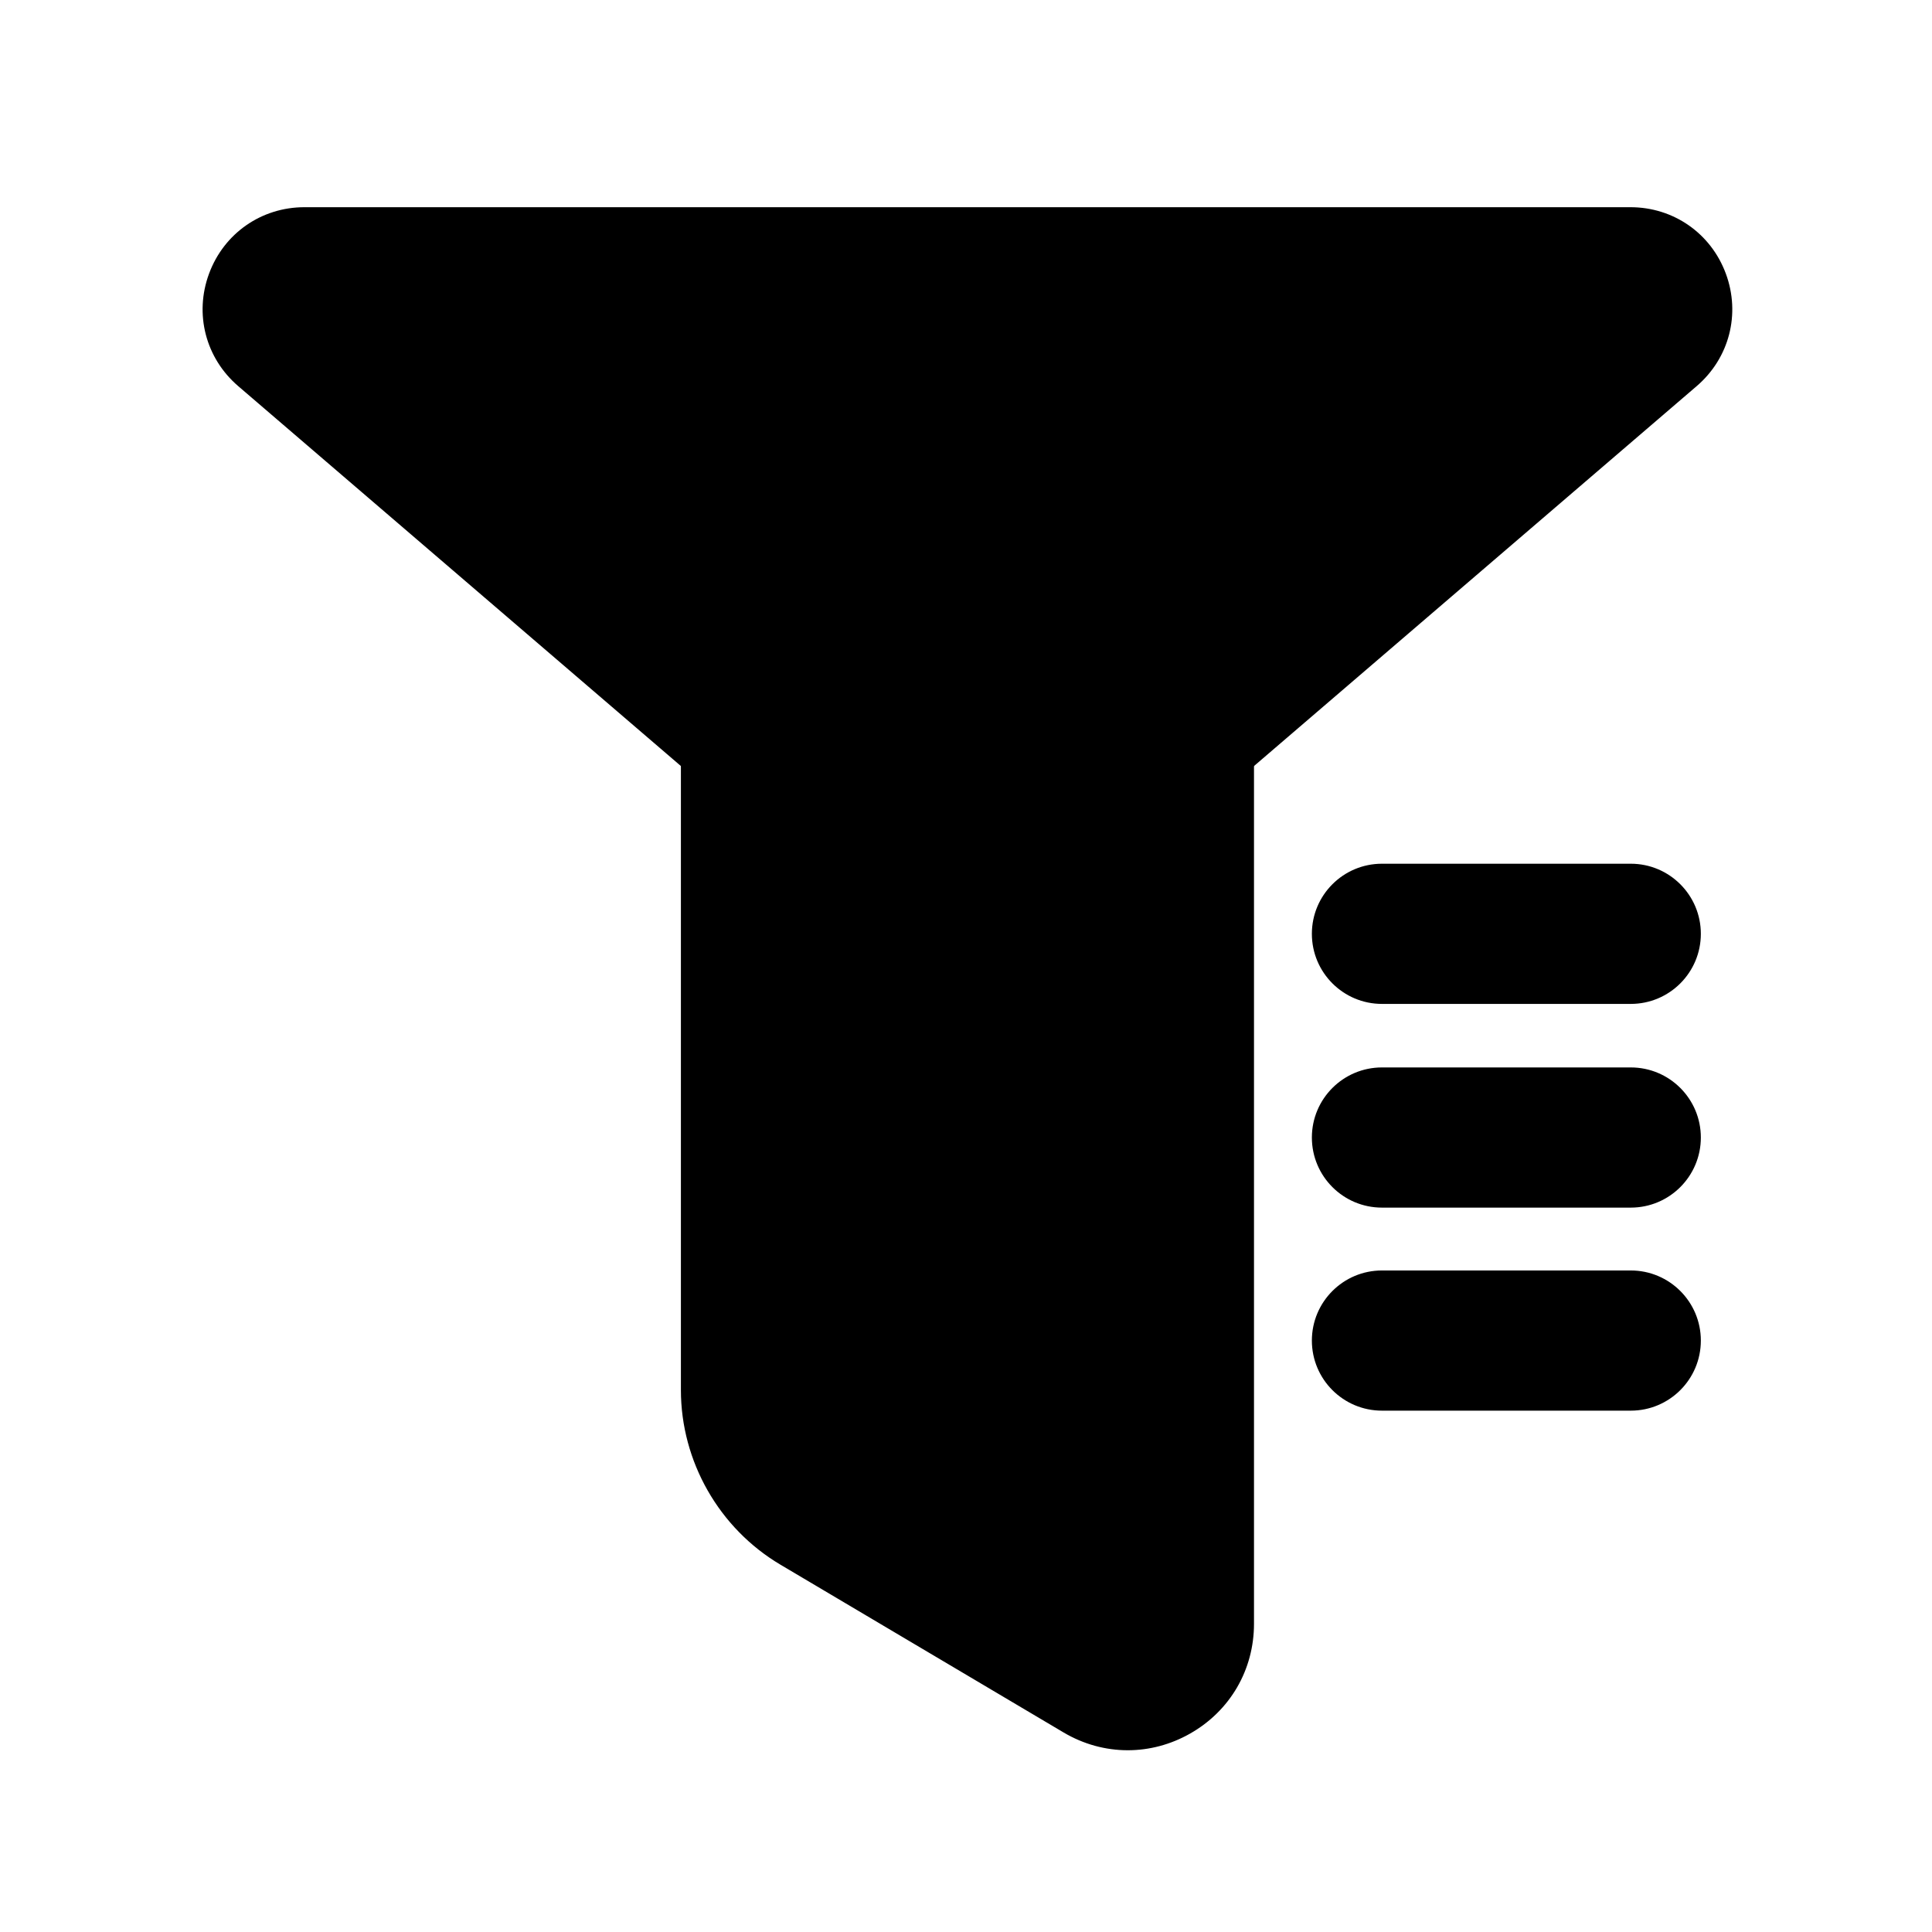 <?xml version="1.0" standalone="no"?><!DOCTYPE svg PUBLIC "-//W3C//DTD SVG 1.1//EN" "http://www.w3.org/Graphics/SVG/1.1/DTD/svg11.dtd"><svg t="1578900321718" class="icon" viewBox="0 0 1024 1024" version="1.1" xmlns="http://www.w3.org/2000/svg" p-id="97491" xmlns:xlink="http://www.w3.org/1999/xlink" width="200" height="200"><defs><style type="text/css"></style></defs><path d="M510.289 496.814L132.607 144.366c-2.411-2.25-0.819-6.289 2.478-6.289h755.364c3.297 0 4.889 4.039 2.478 6.289L515.246 496.814a3.632 3.632 0 0 1-4.957 0z" p-id="97492"></path><path d="M512.767 519.323c-12.472 0.002-24.941-4.365-35.113-13.097L126.258 204.654c-17.301-14.849-23.365-38.257-15.449-59.639 7.916-21.38 27.763-35.194 50.562-35.194h702.793c22.799 0 42.646 13.814 50.562 35.194 7.916 21.382 1.852 44.79-15.449 59.639L547.88 506.227c-10.171 8.73-22.644 13.095-35.113 13.096zM168.38 166.333l344.388 295.559 344.388-295.559H168.38z" p-id="97493"></path><path d="M389.147 389.242V202.177h247.24v658.487c0 29.934-32.574 48.495-58.326 33.234l-150.007-88.893a79.372 79.372 0 0 1-38.908-68.282V389.242" p-id="97494"></path><path d="M597.742 927.667c-11.731 0-23.448-3.154-34.085-9.46L413.65 829.314c-32.543-19.285-52.759-54.763-52.759-92.591V173.922h303.752v686.742c0 24.339-12.624 46.064-33.771 58.114-10.403 5.929-21.775 8.889-33.13 8.889zM417.403 230.434v506.289c0 17.965 9.603 34.815 25.055 43.974l150.007 88.893c4.518 2.673 8.468 1.199 10.427 0.088 1.956-1.114 5.239-3.768 5.239-9.015v-630.23H417.403z" p-id="97495"></path><path d="M864.333 532.093H732.471c-20.518 0-37.151-16.633-37.151-37.151 0-20.518 16.633-37.151 37.151-37.151h131.862c20.518 0 37.151 16.633 37.151 37.151 0 20.517-16.633 37.151-37.151 37.151z" p-id="97496"></path><path d="M864.333 747.676H732.471c-20.518 0-37.151-16.633-37.151-37.151 0-20.518 16.633-37.151 37.151-37.151h131.862c20.518 0 37.151 16.633 37.151 37.151 0 20.517-16.633 37.151-37.151 37.151z" p-id="97497"></path><path d="M864.333 640.062H732.471c-20.518 0-37.151-16.633-37.151-37.151 0-20.518 16.633-37.151 37.151-37.151h131.862c20.518 0 37.151 16.633 37.151 37.151 0 20.518-16.633 37.151-37.151 37.151z" p-id="97498"></path></svg>